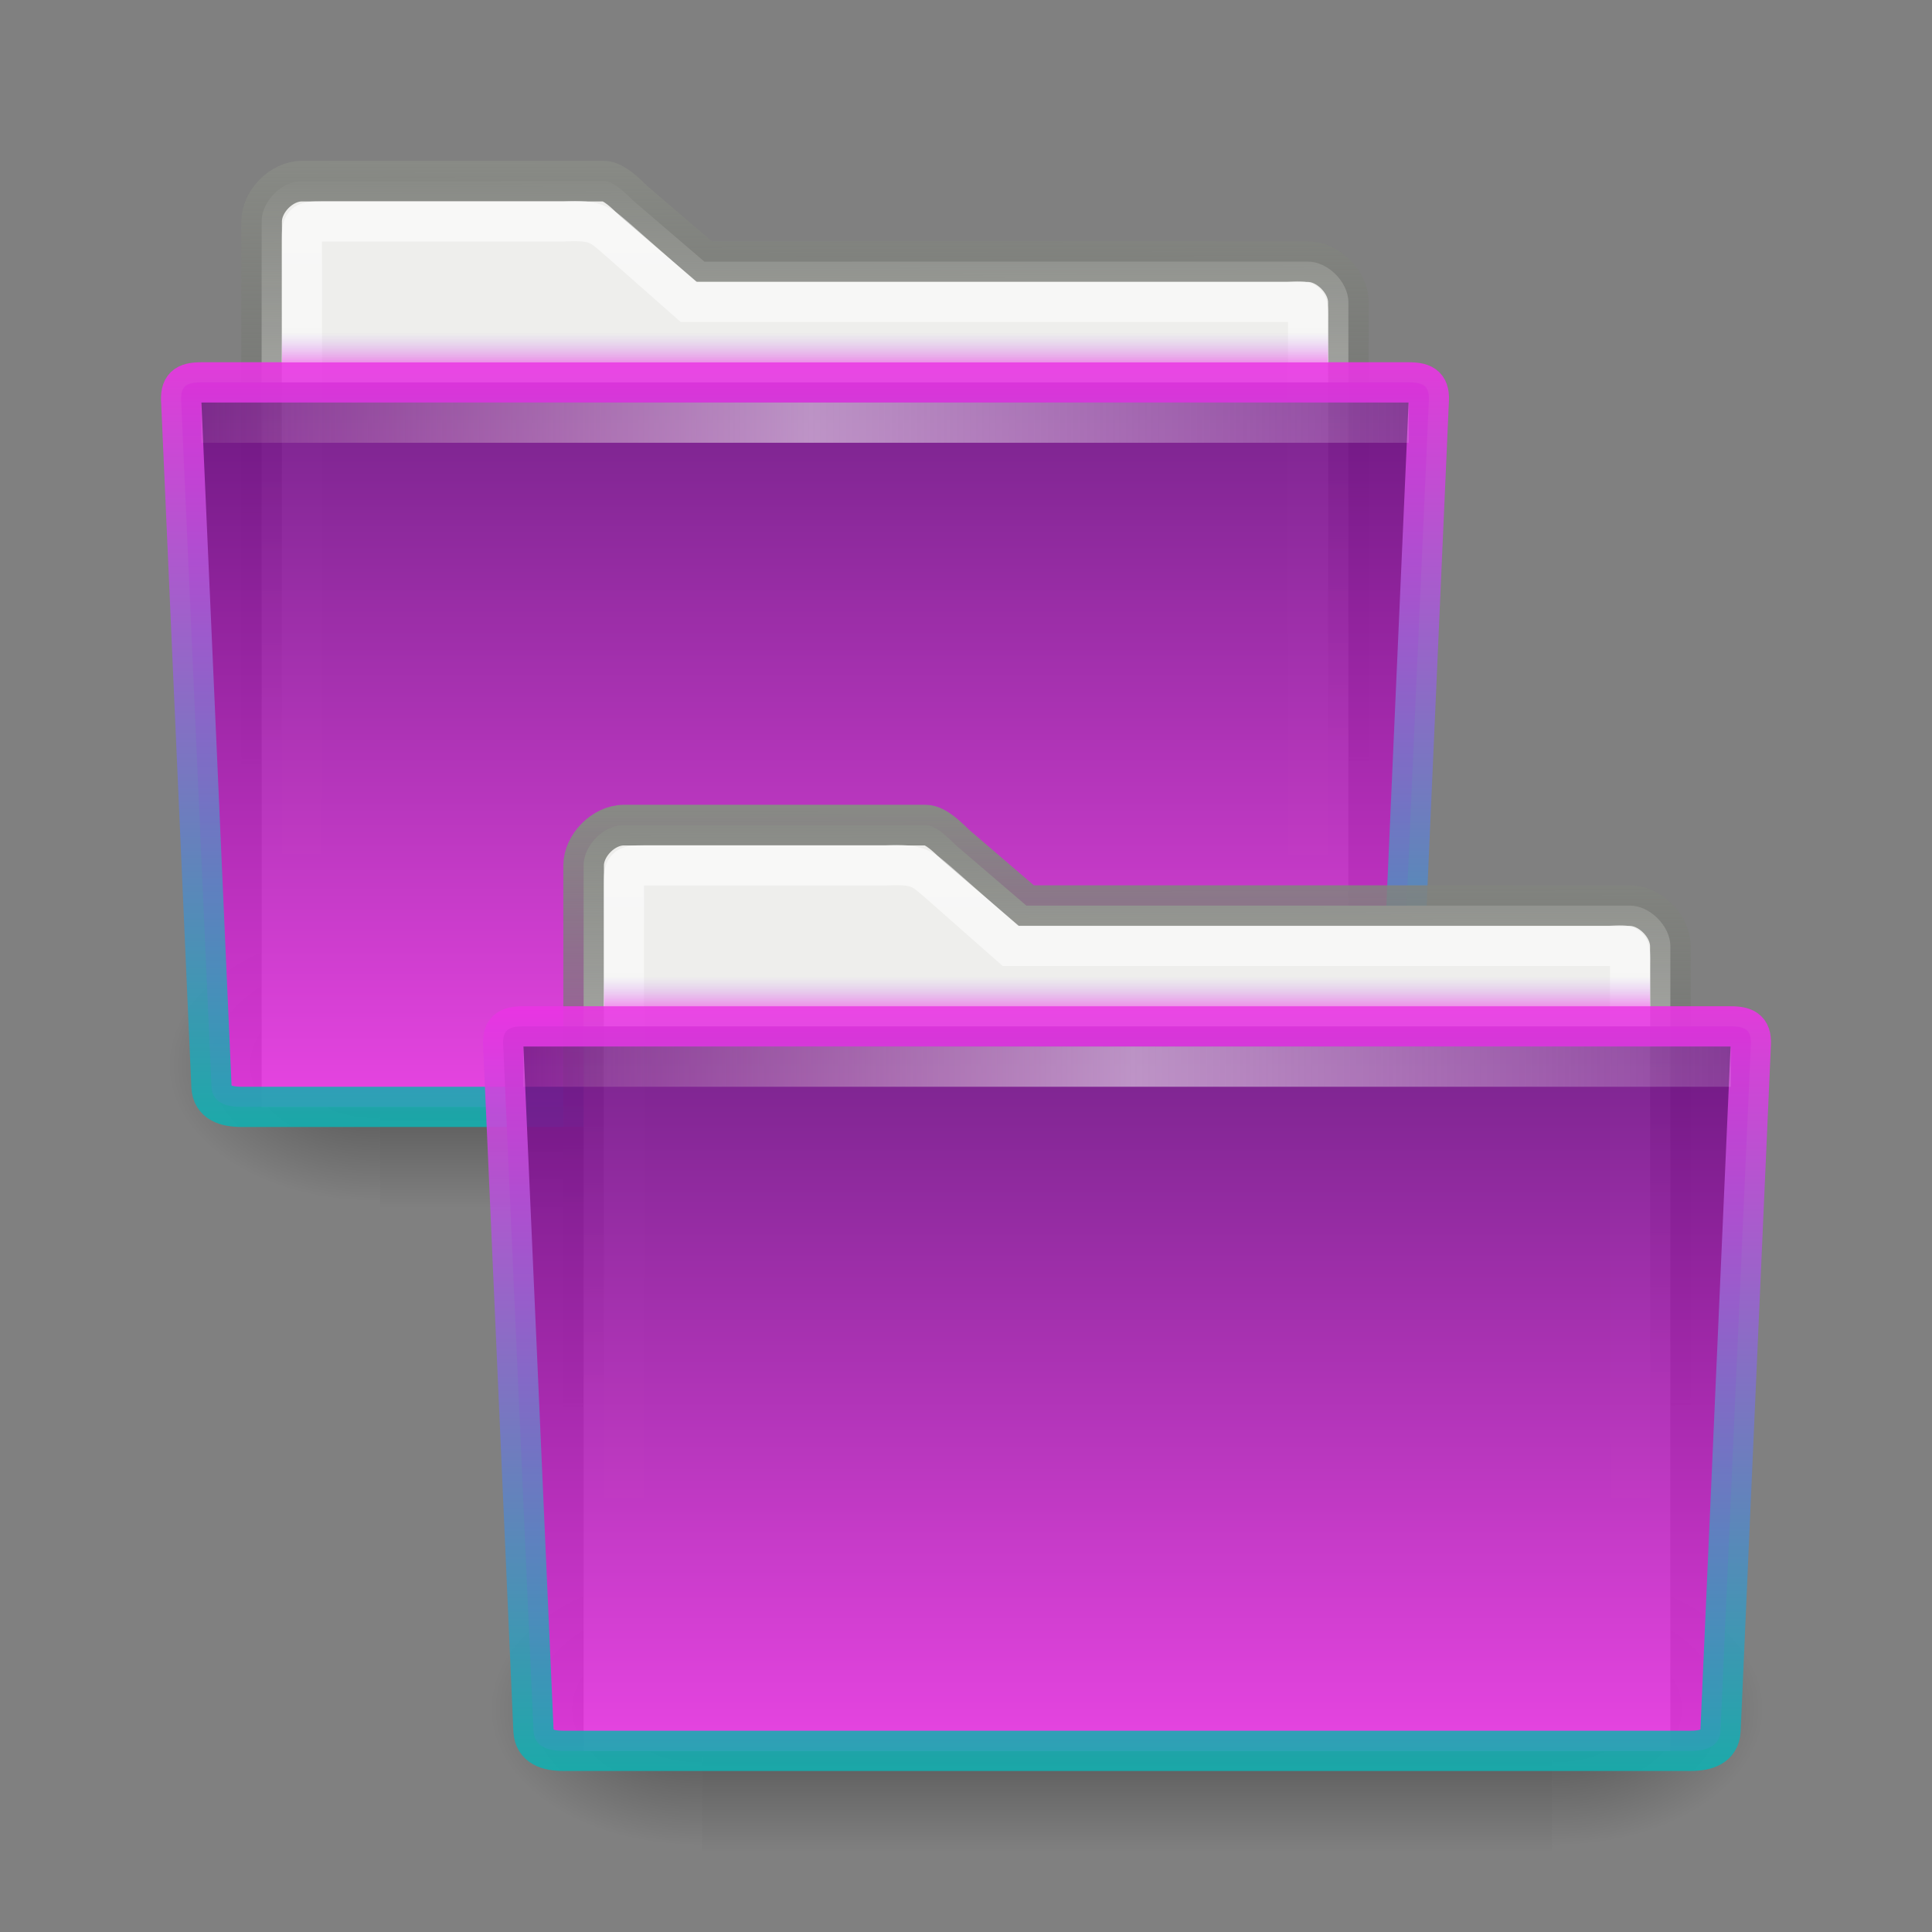 <?xml version="1.0" encoding="UTF-8" standalone="no"?>
<!-- Created with Inkscape (http://www.inkscape.org/) -->
<svg
   xmlns:dc="http://purl.org/dc/elements/1.1/"
   xmlns:cc="http://creativecommons.org/ns#"
   xmlns:rdf="http://www.w3.org/1999/02/22-rdf-syntax-ns#"
   xmlns:svg="http://www.w3.org/2000/svg"
   xmlns="http://www.w3.org/2000/svg"
   xmlns:xlink="http://www.w3.org/1999/xlink"
   xmlns:sodipodi="http://sodipodi.sourceforge.net/DTD/sodipodi-0.dtd"
   xmlns:inkscape="http://www.inkscape.org/namespaces/inkscape"
   width="48px"
   height="48px"
   id="svg7826"
   sodipodi:version="0.32"
   inkscape:version="0.46"
   sodipodi:docname="drawing.svg"
   inkscape:output_extension="org.inkscape.output.svg.inkscape">
  <rect width="100%" height="100%" fill="#808080" stroke="none"/>
  <defs
     id="defs7828">
    <linearGradient
       inkscape:collect="always"
       xlink:href="#linearGradient4305-4-8"
       id="linearGradient7808"
       gradientUnits="userSpaceOnUse"
       gradientTransform="matrix(0.31,0,0,0.943,7.954,-7.279)"
       x1="7.238"
       y1="36.005"
       x2="132.86"
       y2="35.858" />
    <linearGradient
       inkscape:collect="always"
       xlink:href="#linearGradient10580"
       id="linearGradient7810"
       gradientUnits="userSpaceOnUse"
       gradientTransform="matrix(0.24,0,0,0.167,12.626,20.333)"
       x1="65.307"
       y1="22"
       x2="65.307"
       y2="28.004" />
    <linearGradient
       inkscape:collect="always"
       xlink:href="#linearGradient10572"
       id="linearGradient7814"
       gradientUnits="userSpaceOnUse"
       gradientTransform="matrix(1,0,0,1,-121.96,-39.001)"
       x1="151"
       y1="64"
       x2="151"
       y2="83" />
    <linearGradient
       inkscape:collect="always"
       xlink:href="#linearGradient10566"
       id="linearGradient7812"
       gradientUnits="userSpaceOnUse"
       gradientTransform="matrix(0.242,0,0,0.237,21.155,-53.058)"
       x1="28.273"
       y1="325.342"
       x2="28.272"
       y2="409.804" />
    <linearGradient
       inkscape:collect="always"
       xlink:href="#linearGradient17648"
       id="linearGradient7816"
       gradientUnits="userSpaceOnUse"
       gradientTransform="matrix(0.667,0,0,0.667,11,14.167)"
       x1="24.001"
       y1="10.239"
       x2="24"
       y2="38.763" />
    <linearGradient
       inkscape:collect="always"
       xlink:href="#linearGradient6293"
       id="linearGradient7818"
       gradientUnits="userSpaceOnUse"
       gradientTransform="matrix(0.679,0,0,0.666,10.698,14.174)"
       x1="24"
       y1="8.765"
       x2="24.046"
       y2="31.23" />
    <linearGradient
       gradientTransform="matrix(1.003,0,0,1,-8.237,8)"
       y2="19.958"
       x2="71.999"
       y1="14.258"
       x1="71.999"
       gradientUnits="userSpaceOnUse"
       id="linearGradient4305-4-8">
      <stop
         id="stop4307-0-1"
         style="stop-color:#feebd6;stop-opacity:0;"
         offset="0.004" />
      <stop
         offset="0.461"
         style="stop-color:#f5f5f5;stop-opacity:0.53"
         id="stop4309-8-0" />
      <stop
         id="stop4311-0-3"
         style="stop-color:#f5f5f5;stop-opacity:0"
         offset="1" />
    </linearGradient>
    <linearGradient
       inkscape:collect="always"
       xlink:href="#linearGradient4305-4-8"
       id="linearGradient7802"
       gradientUnits="userSpaceOnUse"
       gradientTransform="matrix(0.31,0,0,0.943,-4.5693572e-2,-23.279)"
       x1="7.238"
       y1="36.005"
       x2="132.86"
       y2="35.858" />
    <linearGradient
       gradientTransform="matrix(1.003,0,0,1,-8.237,8)"
       y2="19.958"
       x2="71.999"
       y1="14.258"
       x1="71.999"
       gradientUnits="userSpaceOnUse"
       id="linearGradient10580">
      <stop
         id="stop10582"
         style="stop-color:#bc8ef4;stop-opacity:0"
         offset="0.25" />
      <stop
         id="stop10584"
         style="stop-color:#eb34e4;stop-opacity:1"
         offset="1" />
    </linearGradient>
    <linearGradient
       inkscape:collect="always"
       xlink:href="#linearGradient10580"
       id="linearGradient7800"
       gradientUnits="userSpaceOnUse"
       gradientTransform="matrix(0.24,0,0,0.167,4.626,4.333)"
       x1="65.307"
       y1="22"
       x2="65.307"
       y2="28.004" />
    <linearGradient
       inkscape:collect="always"
       id="linearGradient10572">
      <stop
         style="stop-color:#eb34e4;stop-opacity:1"
         offset="0"
         id="stop10574" />
      <stop
         style="stop-color:#12afaf;stop-opacity:1"
         offset="1"
         id="stop10576" />
    </linearGradient>
    <linearGradient
       inkscape:collect="always"
       xlink:href="#linearGradient10572"
       id="linearGradient7798"
       gradientUnits="userSpaceOnUse"
       gradientTransform="matrix(1,0,0,1,-129.96,-55.001)"
       x1="151"
       y1="64"
       x2="151"
       y2="83" />
    <linearGradient
       id="linearGradient10566">
      <stop
         style="stop-color:#610a7a;stop-opacity:1"
         offset="0"
         id="stop10568" />
      <stop
         style="stop-color:#eb34e4;stop-opacity:1"
         offset="1"
         id="stop10570" />
    </linearGradient>
    <linearGradient
       inkscape:collect="always"
       xlink:href="#linearGradient10566"
       id="linearGradient7796"
       gradientUnits="userSpaceOnUse"
       gradientTransform="matrix(0.242,0,0,0.237,13.155,-69.058)"
       x1="28.273"
       y1="325.342"
       x2="28.272"
       y2="409.804" />
    <linearGradient
       id="linearGradient17648">
      <stop
         id="stop17650"
         offset="0"
         style="stop-color:#ffffff;stop-opacity:0.6" />
      <stop
         id="stop17652"
         offset="1"
         style="stop-color:#ffffff;stop-opacity:0;" />
    </linearGradient>
    <linearGradient
       inkscape:collect="always"
       xlink:href="#linearGradient17648"
       id="linearGradient7794"
       gradientUnits="userSpaceOnUse"
       gradientTransform="matrix(0.667,0,0,0.667,3,-1.833)"
       x1="24.001"
       y1="10.239"
       x2="24"
       y2="38.763" />
    <linearGradient
       inkscape:collect="always"
       id="linearGradient6293">
      <stop
         style="stop-color:#888a85;stop-opacity:1"
         offset="0"
         id="stop6295" />
      <stop
         style="stop-color:#555753;stop-opacity:0"
         offset="1"
         id="stop6297" />
    </linearGradient>
    <linearGradient
       inkscape:collect="always"
       xlink:href="#linearGradient6293"
       id="linearGradient7792"
       gradientUnits="userSpaceOnUse"
       gradientTransform="matrix(0.679,0,0,0.666,2.698,-1.826)"
       x1="24"
       y1="8.765"
       x2="24.046"
       y2="31.23" />
    <radialGradient
       inkscape:collect="always"
       xlink:href="#linearGradient5060"
       id="radialGradient7790"
       gradientUnits="userSpaceOnUse"
       gradientTransform="matrix(-2.774,0,0,1.97,112.762,-872.885)"
       cx="605.714"
       cy="486.648"
       fx="605.714"
       fy="486.648"
       r="117.143" />
    <radialGradient
       inkscape:collect="always"
       xlink:href="#linearGradient5060"
       id="radialGradient7788"
       gradientUnits="userSpaceOnUse"
       gradientTransform="matrix(2.774,0,0,1.97,-1891.633,-872.885)"
       cx="605.714"
       cy="486.648"
       fx="605.714"
       fy="486.648"
       r="117.143" />
    <linearGradient
       inkscape:collect="always"
       xlink:href="#linearGradient5048"
       id="linearGradient7786"
       gradientUnits="userSpaceOnUse"
       gradientTransform="matrix(2.774,0,0,1.97,-1892.179,-872.885)"
       x1="302.857"
       y1="366.648"
       x2="302.857"
       y2="609.505" />
    <radialGradient
       inkscape:collect="always"
       xlink:href="#linearGradient5060"
       id="radialGradient7824"
       gradientUnits="userSpaceOnUse"
       gradientTransform="matrix(-2.774,0,0,1.97,112.762,-872.885)"
       cx="605.714"
       cy="486.648"
       fx="605.714"
       fy="486.648"
       r="117.143" />
    <linearGradient
       inkscape:collect="always"
       id="linearGradient5060">
      <stop
         style="stop-color:black;stop-opacity:1;"
         offset="0"
         id="stop5062" />
      <stop
         style="stop-color:black;stop-opacity:0;"
         offset="1"
         id="stop5064" />
    </linearGradient>
    <radialGradient
       inkscape:collect="always"
       xlink:href="#linearGradient5060"
       id="radialGradient7822"
       gradientUnits="userSpaceOnUse"
       gradientTransform="matrix(2.774,0,0,1.97,-1891.633,-872.885)"
       cx="605.714"
       cy="486.648"
       fx="605.714"
       fy="486.648"
       r="117.143" />
    <linearGradient
       id="linearGradient5048">
      <stop
         style="stop-color:black;stop-opacity:0;"
         offset="0"
         id="stop5050" />
      <stop
         id="stop5056"
         offset="0.5"
         style="stop-color:black;stop-opacity:1;" />
      <stop
         style="stop-color:black;stop-opacity:0;"
         offset="1"
         id="stop5052" />
    </linearGradient>
    <linearGradient
       inkscape:collect="always"
       xlink:href="#linearGradient5048"
       id="linearGradient7820"
       gradientUnits="userSpaceOnUse"
       gradientTransform="matrix(2.774,0,0,1.97,-1892.179,-872.885)"
       x1="302.857"
       y1="366.648"
       x2="302.857"
       y2="609.505" />
  </defs>
  <sodipodi:namedview
     id="base"
     pagecolor="#ffffff"
     bordercolor="#666666"
     borderopacity="1.0"
     inkscape:pageopacity="0.0"
     inkscape:pageshadow="2"
     inkscape:zoom="7"
     inkscape:cx="24"
     inkscape:cy="24"
     inkscape:current-layer="layer1"
     showgrid="true"
     inkscape:grid-bbox="true"
     inkscape:document-units="px"
     inkscape:window-width="641"
     inkscape:window-height="688"
     inkscape:window-x="1037"
     inkscape:window-y="25" />
  <g
     id="layer1"
     inkscape:label="Layer 1"
     inkscape:groupmode="layer">
    <g
       id="g13071"
       transform="matrix(1.5760178e-2,0,0,1.4633417e-2,42.018,41.205)"
       style="display:inline">
      <rect
         y="-150.697"
         x="-1559.252"
         height="478.357"
         width="1339.633"
         id="rect13073"
         style="opacity:0.402;fill:url(#linearGradient7820);fill-opacity:1;fill-rule:nonzero;stroke:none;stroke-width:1;stroke-linecap:round;stroke-linejoin:miter;marker:none;marker-start:none;marker-mid:none;marker-end:none;stroke-miterlimit:4;stroke-dasharray:none;stroke-dashoffset:0;stroke-opacity:1;visibility:visible;display:inline;overflow:visible" />
      <path
         sodipodi:nodetypes="cccc"
         id="path13075"
         d="M -219.619,-150.68 C -219.619,-150.68 -219.619,327.65 -219.619,327.65 C -76.745,328.551 125.781,220.481 125.781,88.454 C 125.781,-43.572 -33.655,-150.68 -219.619,-150.68 z"
         style="opacity:0.402;fill:url(#radialGradient7822);fill-opacity:1;fill-rule:nonzero;stroke:none;stroke-width:1;stroke-linecap:round;stroke-linejoin:miter;marker:none;marker-start:none;marker-mid:none;marker-end:none;stroke-miterlimit:4;stroke-dasharray:none;stroke-dashoffset:0;stroke-opacity:1;visibility:visible;display:inline;overflow:visible" />
      <path
         style="opacity:0.402;fill:url(#radialGradient7824);fill-opacity:1;fill-rule:nonzero;stroke:none;stroke-width:1;stroke-linecap:round;stroke-linejoin:miter;marker:none;marker-start:none;marker-mid:none;marker-end:none;stroke-miterlimit:4;stroke-dasharray:none;stroke-dashoffset:0;stroke-opacity:1;visibility:visible;display:inline;overflow:visible"
         d="M -1559.252,-150.68 C -1559.252,-150.68 -1559.252,327.65 -1559.252,327.65 C -1702.127,328.551 -1904.652,220.481 -1904.652,88.454 C -1904.652,-43.572 -1745.216,-150.68 -1559.252,-150.68 z"
         id="path13077"
         sodipodi:nodetypes="cccc" />
    </g>
    <g
       id="g7768"
       transform="matrix(1.5760178e-2,0,0,1.4633417e-2,34.018,25.205)"
       style="display:inline">
      <rect
         y="-150.697"
         x="-1559.252"
         height="478.357"
         width="1339.633"
         id="rect7770"
         style="opacity:0.402;fill:url(#linearGradient7786);fill-opacity:1;fill-rule:nonzero;stroke:none;stroke-width:1;stroke-linecap:round;stroke-linejoin:miter;marker:none;marker-start:none;marker-mid:none;marker-end:none;stroke-miterlimit:4;stroke-dasharray:none;stroke-dashoffset:0;stroke-opacity:1;visibility:visible;display:inline;overflow:visible" />
      <path
         sodipodi:nodetypes="cccc"
         id="path7772"
         d="M -219.619,-150.68 C -219.619,-150.68 -219.619,327.65 -219.619,327.65 C -76.745,328.551 125.781,220.481 125.781,88.454 C 125.781,-43.572 -33.655,-150.68 -219.619,-150.68 z"
         style="opacity:0.402;fill:url(#radialGradient7788);fill-opacity:1;fill-rule:nonzero;stroke:none;stroke-width:1;stroke-linecap:round;stroke-linejoin:miter;marker:none;marker-start:none;marker-mid:none;marker-end:none;stroke-miterlimit:4;stroke-dasharray:none;stroke-dashoffset:0;stroke-opacity:1;visibility:visible;display:inline;overflow:visible" />
      <path
         style="opacity:0.402;fill:url(#radialGradient7790);fill-opacity:1;fill-rule:nonzero;stroke:none;stroke-width:1;stroke-linecap:round;stroke-linejoin:miter;marker:none;marker-start:none;marker-mid:none;marker-end:none;stroke-miterlimit:4;stroke-dasharray:none;stroke-dashoffset:0;stroke-opacity:1;visibility:visible;display:inline;overflow:visible"
         d="M -1559.252,-150.68 C -1559.252,-150.68 -1559.252,327.65 -1559.252,327.65 C -1702.127,328.551 -1904.652,220.481 -1904.652,88.454 C -1904.652,-43.572 -1745.216,-150.68 -1559.252,-150.68 z"
         id="path7774"
         sodipodi:nodetypes="cccc" />
    </g>
    <path
       d="M 33.5,7.5 C 33.494,7 32.986,6.5 32.5,6.5 L 17.5,6.5 L 15.75,5 C 15.569,4.827 15.255,4.5 15,4.5 L 7.5,4.5 C 6.988,4.5 6.5,5.011 6.5,5.5 L 6.5,6.5 L 6.5,27.5 L 33.5,27.5 L 33.5,7.5 z"
       id="path7776"
       style="fill:#eeeeec;fill-opacity:1;stroke:url(#linearGradient7792);stroke-width:1.009;stroke-miterlimit:4;stroke-dasharray:none"
       sodipodi:nodetypes="ccccccccccc" />
    <path
       d="M 32.5,8 C 32.509,7.459 32.499,7.468 32,7.5 L 17.1,7.5 L 15.4,6 C 14.919,5.589 14.852,5.458 14,5.5 L 8,5.5 C 7.523,5.5 7.5,5.542 7.5,6 L 7.5,26.5 L 32.5,26.5 L 32.5,8 z"
       id="path7778"
       style="opacity:1;fill:none;fill-opacity:1;stroke:url(#linearGradient7794);stroke-width:1;stroke-miterlimit:4;stroke-dasharray:none;stroke-opacity:1"
       sodipodi:nodetypes="cccccccccc" />
    <path
       style="opacity:0.9;fill:url(#linearGradient7796);fill-opacity:1;stroke:url(#linearGradient7798);stroke-width:1;stroke-miterlimit:4;stroke-dasharray:none;stroke-opacity:1;display:inline;enable-background:new"
       id="path7780"
       d="M 34.746,27 C 34.725,27.39 34.397,27.5 33.996,27.5 L 6.004,27.5 C 5.603,27.5 5.275,27.39 5.254,27 L 4.504,10 C 4.475,9.61 4.603,9.5 5.004,9.5 L 34.996,9.5 C 35.397,9.5 35.526,9.61 35.496,10 L 34.746,27 L 34.746,27 z"
       sodipodi:nodetypes="cccccccccc" />
    <path
       style="opacity:0.5;fill:url(#linearGradient7800);fill-opacity:1;display:inline;enable-background:new"
       id="path7782"
       d="M 7,8 C 7.002,8.292 7.005,8.626 7.007,9 L 32.993,9 C 32.995,8.626 32.998,8.292 33,8 L 7,8 L 7,8 z" />
    <rect
       ry="0"
       rx="0"
       y="10"
       x="5"
       height="1"
       width="30"
       id="rect7784"
       style="fill:url(#linearGradient7802);fill-opacity:1;stroke:none;display:inline;enable-background:new" />
    <path
       d="M 41.5,23.5 C 41.494,23 40.986,22.5 40.5,22.5 L 25.5,22.5 L 23.75,21 C 23.569,20.827 23.255,20.5 23,20.5 L 15.5,20.5 C 14.988,20.5 14.5,21.011 14.5,21.5 L 14.5,22.5 L 14.5,43.5 L 41.5,43.5 L 41.5,23.5 z"
       id="path15"
       style="fill:#eeeeec;fill-opacity:1;stroke:url(#linearGradient7818);stroke-width:1.009;stroke-miterlimit:4;stroke-dasharray:none"
       sodipodi:nodetypes="ccccccccccc" />
    <path
       d="M 40.5,24 C 40.509,23.459 40.499,23.468 40,23.5 L 25.1,23.5 L 23.4,22 C 22.919,21.589 22.852,21.458 22,21.5 L 16,21.5 C 15.523,21.5 15.5,21.542 15.5,22 L 15.5,42.5 L 40.5,42.5 L 40.5,24 z"
       id="path7263"
       style="opacity:1;fill:none;fill-opacity:1;stroke:url(#linearGradient7816);stroke-width:1;stroke-miterlimit:4;stroke-dasharray:none;stroke-opacity:1"
       sodipodi:nodetypes="cccccccccc" />
    <path
       style="opacity:0.9;fill:url(#linearGradient7812);fill-opacity:1;stroke:url(#linearGradient7814);stroke-width:1;stroke-miterlimit:4;stroke-dasharray:none;stroke-opacity:1;display:inline;enable-background:new"
       id="path40085"
       d="M 42.746,43 C 42.725,43.39 42.397,43.5 41.996,43.5 L 14.004,43.5 C 13.603,43.5 13.275,43.39 13.254,43 L 12.504,26 C 12.475,25.61 12.603,25.5 13.004,25.5 L 42.996,25.5 C 43.397,25.5 43.526,25.61 43.496,26 L 42.746,43 L 42.746,43 z"
       sodipodi:nodetypes="cccccccccc" />
    <path
       style="opacity:0.5;fill:url(#linearGradient7810);fill-opacity:1;display:inline;enable-background:new"
       id="path50"
       d="M 15,24 C 15.002,24.292 15.005,24.626 15.007,25 L 40.993,25 C 40.995,24.626 40.998,24.292 41,24 L 15,24 L 15,24 z" />
    <rect
       ry="0"
       rx="0"
       y="26"
       x="13"
       height="1"
       width="30"
       id="rect3521-5-0"
       style="fill:url(#linearGradient7808);fill-opacity:1;stroke:none;display:inline;enable-background:new" />
  </g>
</svg>
